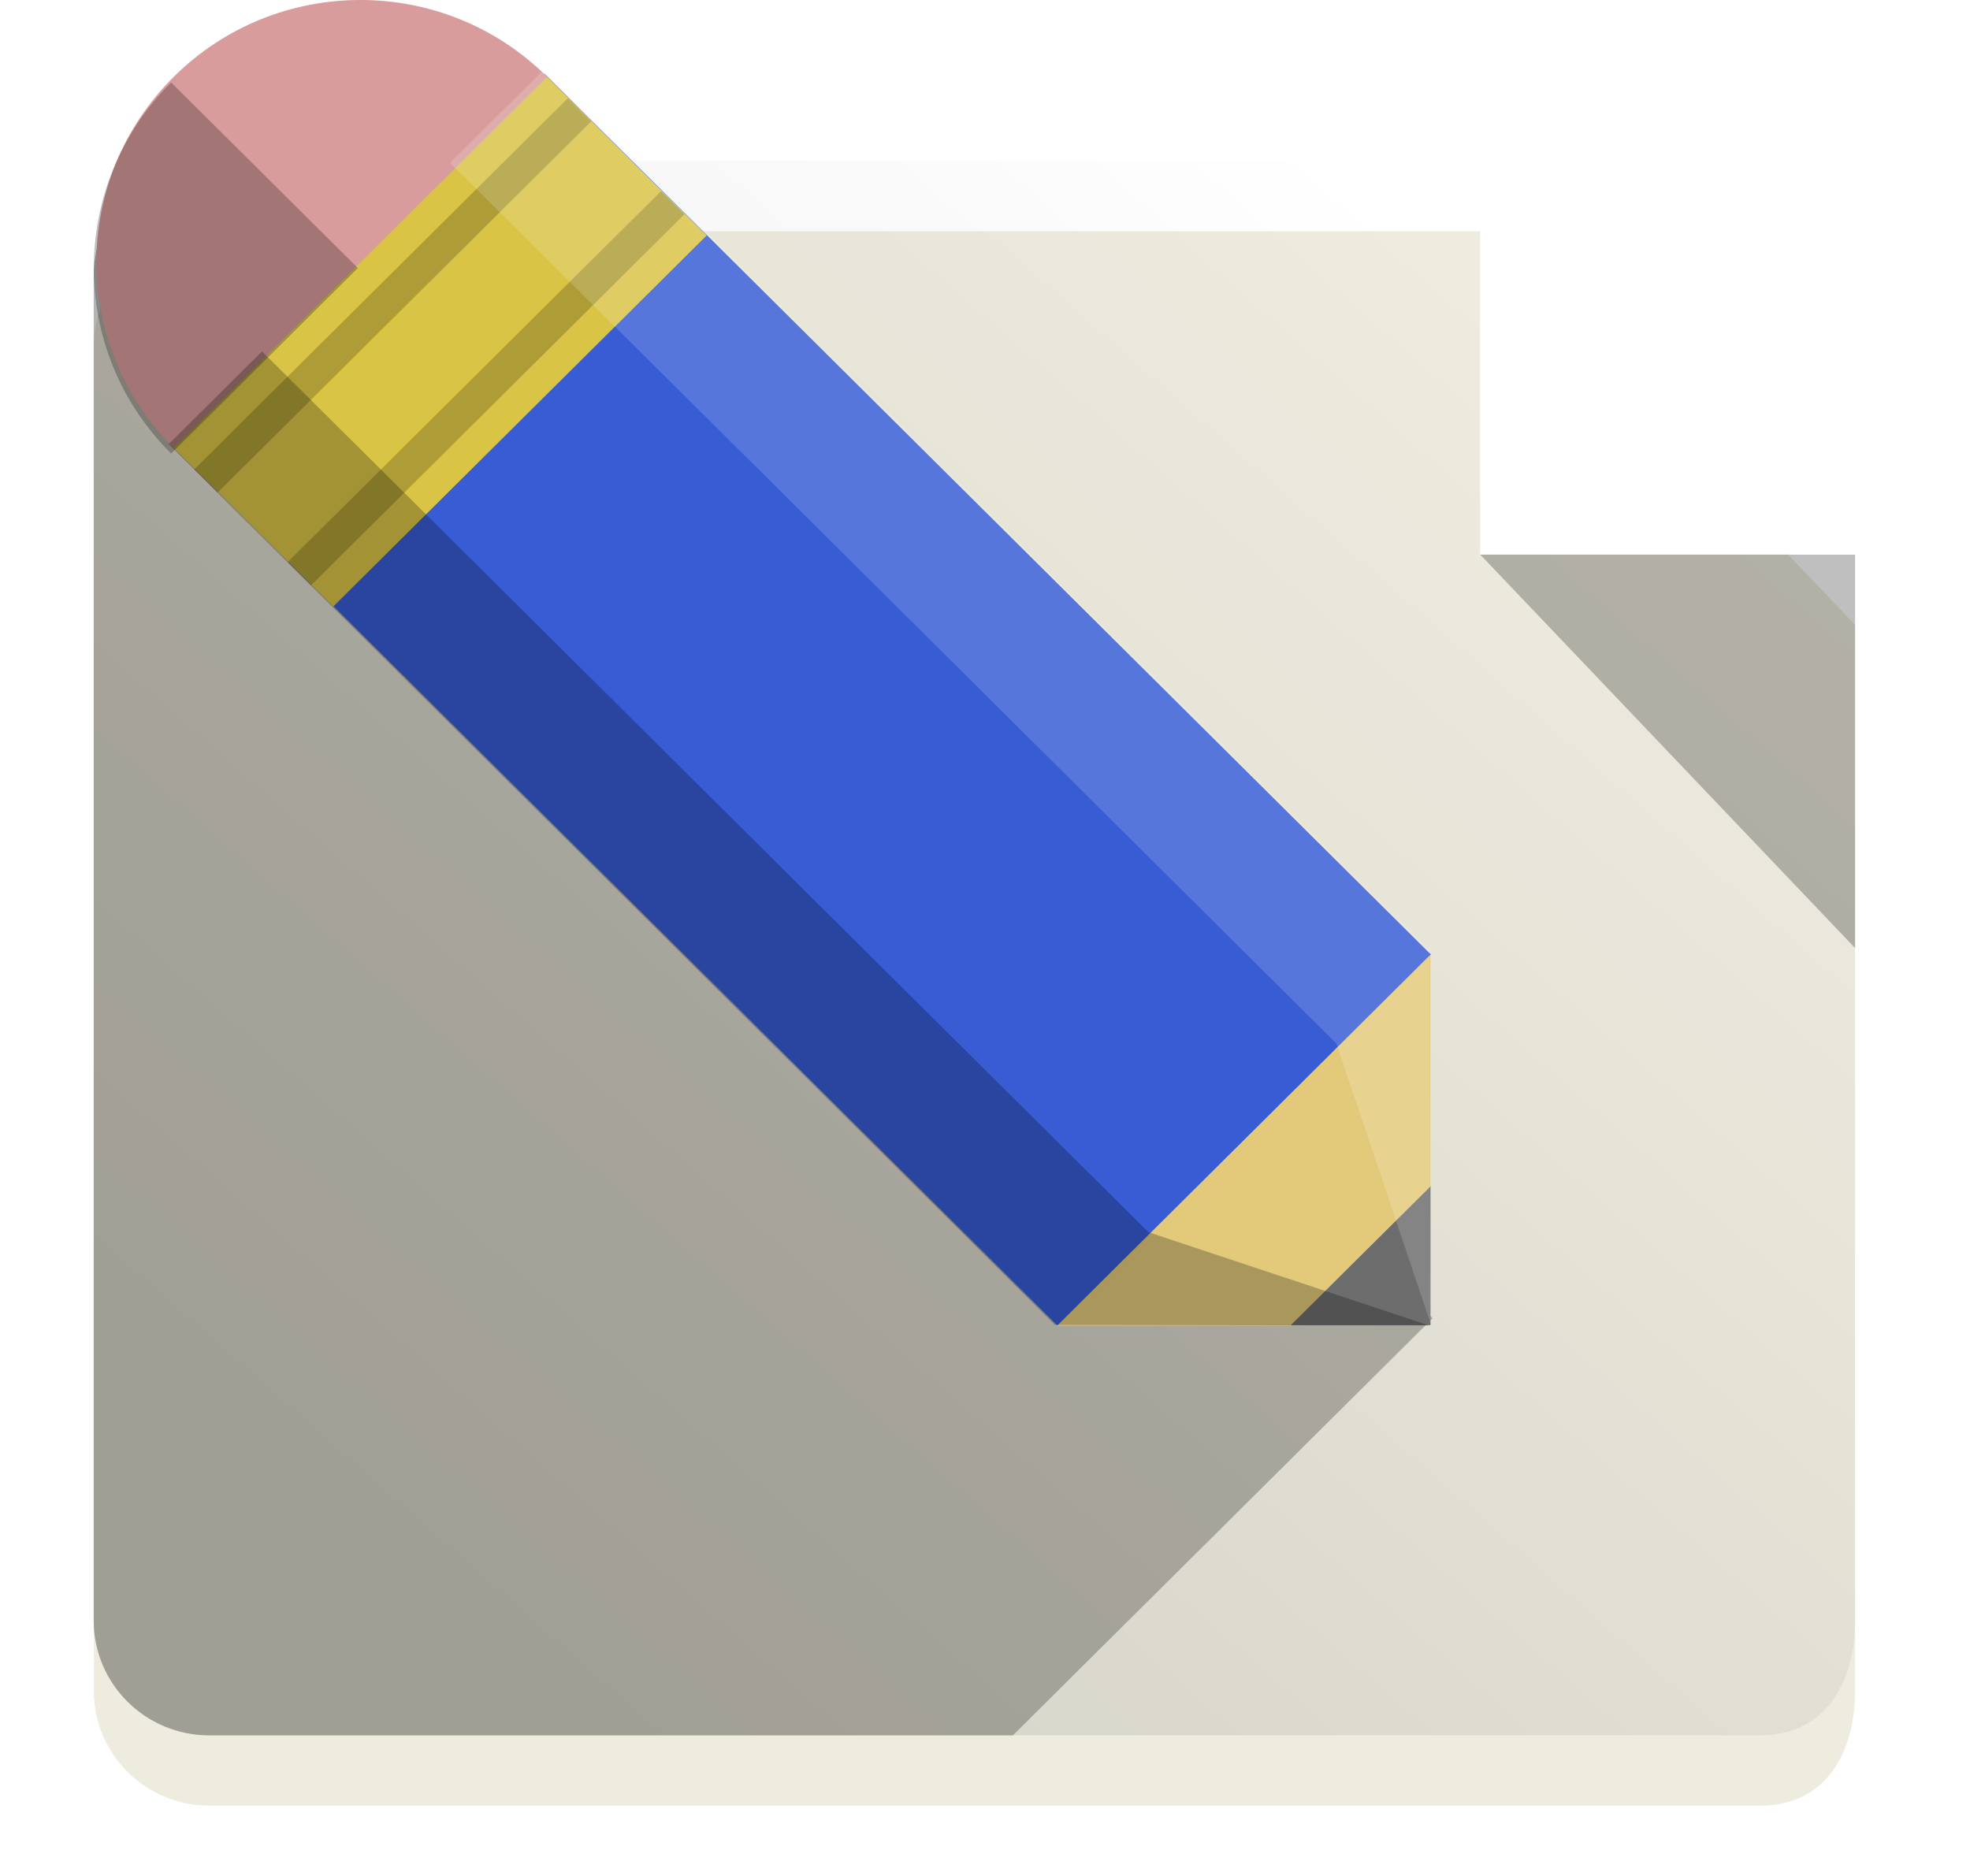 <svg 
 xmlns="http://www.w3.org/2000/svg"
 xmlns:xlink="http://www.w3.org/1999/xlink"
 width="84px" height="80px">
<defs>
<filter filterUnits="userSpaceOnUse" id="Filter_0" x="0px" y="4px" width="84px" height="76px"  >
    <feOffset in="SourceAlpha" dx="0" dy="2" />
    <feGaussianBlur result="blurOut" stdDeviation="0" />
    <feFlood flood-color="rgb(0, 0, 0)" result="floodOut" />
    <feComposite operator="atop" in="floodOut" in2="blurOut" />
    <feComponentTransfer><feFuncA type="linear" slope="0.25"/></feComponentTransfer>
    <feMerge>
    <feMergeNode/>
    <feMergeNode in="SourceGraphic"/>
  </feMerge>
</filter>
<filter id="Filter_1">
    <feOffset in="SourceAlpha" dx="0" dy="1" />
    <feGaussianBlur result="blurOut" stdDeviation="0" />
    <feFlood flood-color="rgb(255, 255, 255)" result="floodOut" />
    <feComposite operator="out" in="floodOut" in2="blurOut" result="compOut" />
    <feComposite operator="in" in="compOut" in2="SourceAlpha" />
    <feComponentTransfer><feFuncA type="linear" slope="0.25"/></feComponentTransfer>
    <feBlend mode="normal" in2="SourceGraphic" />
</filter>
<linearGradient id="PSgrad_0" x1="0%" x2="70.711%" y1="70.711%" y2="0%">
  <stop offset="0%" stop-color="rgb(0,0,0)" stop-opacity="0.102" />
  <stop offset="100%" stop-color="rgb(0,0,0)" stop-opacity="0" />
</linearGradient>

</defs>
<g filter="url(#Filter_0)">
<g filter="url(#Filter_1)">
<path fill-rule="evenodd"  fill="rgb(238, 236, 223)"
 d="M75.074,74.000 L8.926,74.000 C6.205,74.000 4.000,71.808 4.000,69.105 L4.000,60.013 L4.000,11.758 C4.000,9.054 6.205,6.862 8.926,6.862 L63.111,6.862 L79.1,23.647 L79.1,60.013 L79.1,69.105 C79.1,71.808 77.795,74.000 75.074,74.000 Z"/>
</g></g>
<path fill="url(#PSgrad_0)"
 d="M75.074,74.000 L8.926,74.000 C6.205,74.000 4.000,71.808 4.000,69.105 L4.000,60.013 L4.000,11.758 C4.000,9.054 6.205,6.862 8.926,6.862 L63.111,6.862 L79.1,23.647 L79.1,60.013 L79.1,69.105 C79.1,71.808 77.795,74.000 75.074,74.000 Z"/>
<path fill-rule="evenodd"  fill-opacity="0.251" fill="rgb(0, 0, 0)"
 d="M14.979,6.867 L8.920,6.867 C6.200,6.867 3.994,9.059 3.994,11.762 L3.994,60.018 L3.994,69.109 C3.994,71.813 6.200,74.005 8.920,74.005 L43.189,74.005 L61.085,56.219 L14.979,6.867 "/>
<path fill-rule="evenodd"  fill-opacity="0.251" fill="rgb(0, 0, 0)"
 d="M79.1,23.645 L79.1,40.429 L63.111,23.645 L79.1,23.645 Z"/>
<path fill-rule="evenodd"  fill="rgb(255, 255, 255)"
 d="M63.111,23.649 L63.111,6.864 L79.1,23.649 L63.111,23.649 Z"/>
<path fill-rule="evenodd"  fill="rgb(109, 109, 109)"
 d="M60.995,56.511 L55.024,56.511 L60.995,50.577 L60.995,56.511 Z"/>
<path fill-rule="evenodd"  fill="rgb(227, 201, 122)"
 d="M60.991,50.595 L55.020,56.529 L45.068,56.529 L45.044,56.506 L60.967,40.681 L60.991,40.705 L60.991,50.595 Z"/>
<path fill-rule="evenodd"  fill="rgb(55, 92, 212)"
 d="M7.291,18.964 L23.214,3.140 L61.007,40.699 L45.085,56.524 L7.291,18.964 Z"/>
<path fill-rule="evenodd"  fill="rgb(217, 196, 69)"
 d="M30.134,10.039 L14.212,25.864 L7.245,18.940 L23.168,3.116 L30.134,10.039 Z"/>
<path fill-rule="evenodd"  fill="rgb(217, 156, 156)"
 d="M7.408,3.277 C11.804,-1.093 18.933,-1.093 23.330,3.277 L7.408,19.101 C3.010,14.732 3.010,7.647 7.408,3.277 Z"/>
<path fill-rule="evenodd"  fill-opacity="0.251" fill="rgb(0, 0, 0)"
 d="M7.298,3.518 C2.900,7.888 2.900,14.973 7.298,19.342 L15.259,11.430 L7.298,3.518 "/>
<path fill-rule="evenodd"  fill-opacity="0.2" fill="rgb(0, 0, 0)"
 d="M13.260,24.962 L12.265,23.973 L28.188,8.149 L29.183,9.138 L13.260,24.962 ZM8.284,20.017 L24.208,4.192 L25.203,5.181 L9.279,21.006 L8.284,20.017 Z"/>
<path fill-rule="evenodd"  fill-opacity="0.251" fill="rgb(0, 0, 0)"
 d="M11.172,14.986 L7.191,18.941 L44.984,56.501 L60.931,56.524 L48.965,52.545 L11.172,14.986 "/>
<path fill-rule="evenodd"  fill-opacity="0.161" fill="rgb(255, 255, 255)"
 d="M23.169,2.985 L19.189,6.941 L56.982,44.501 L60.986,56.393 L60.962,40.545 L23.169,2.985 "/>
</svg>